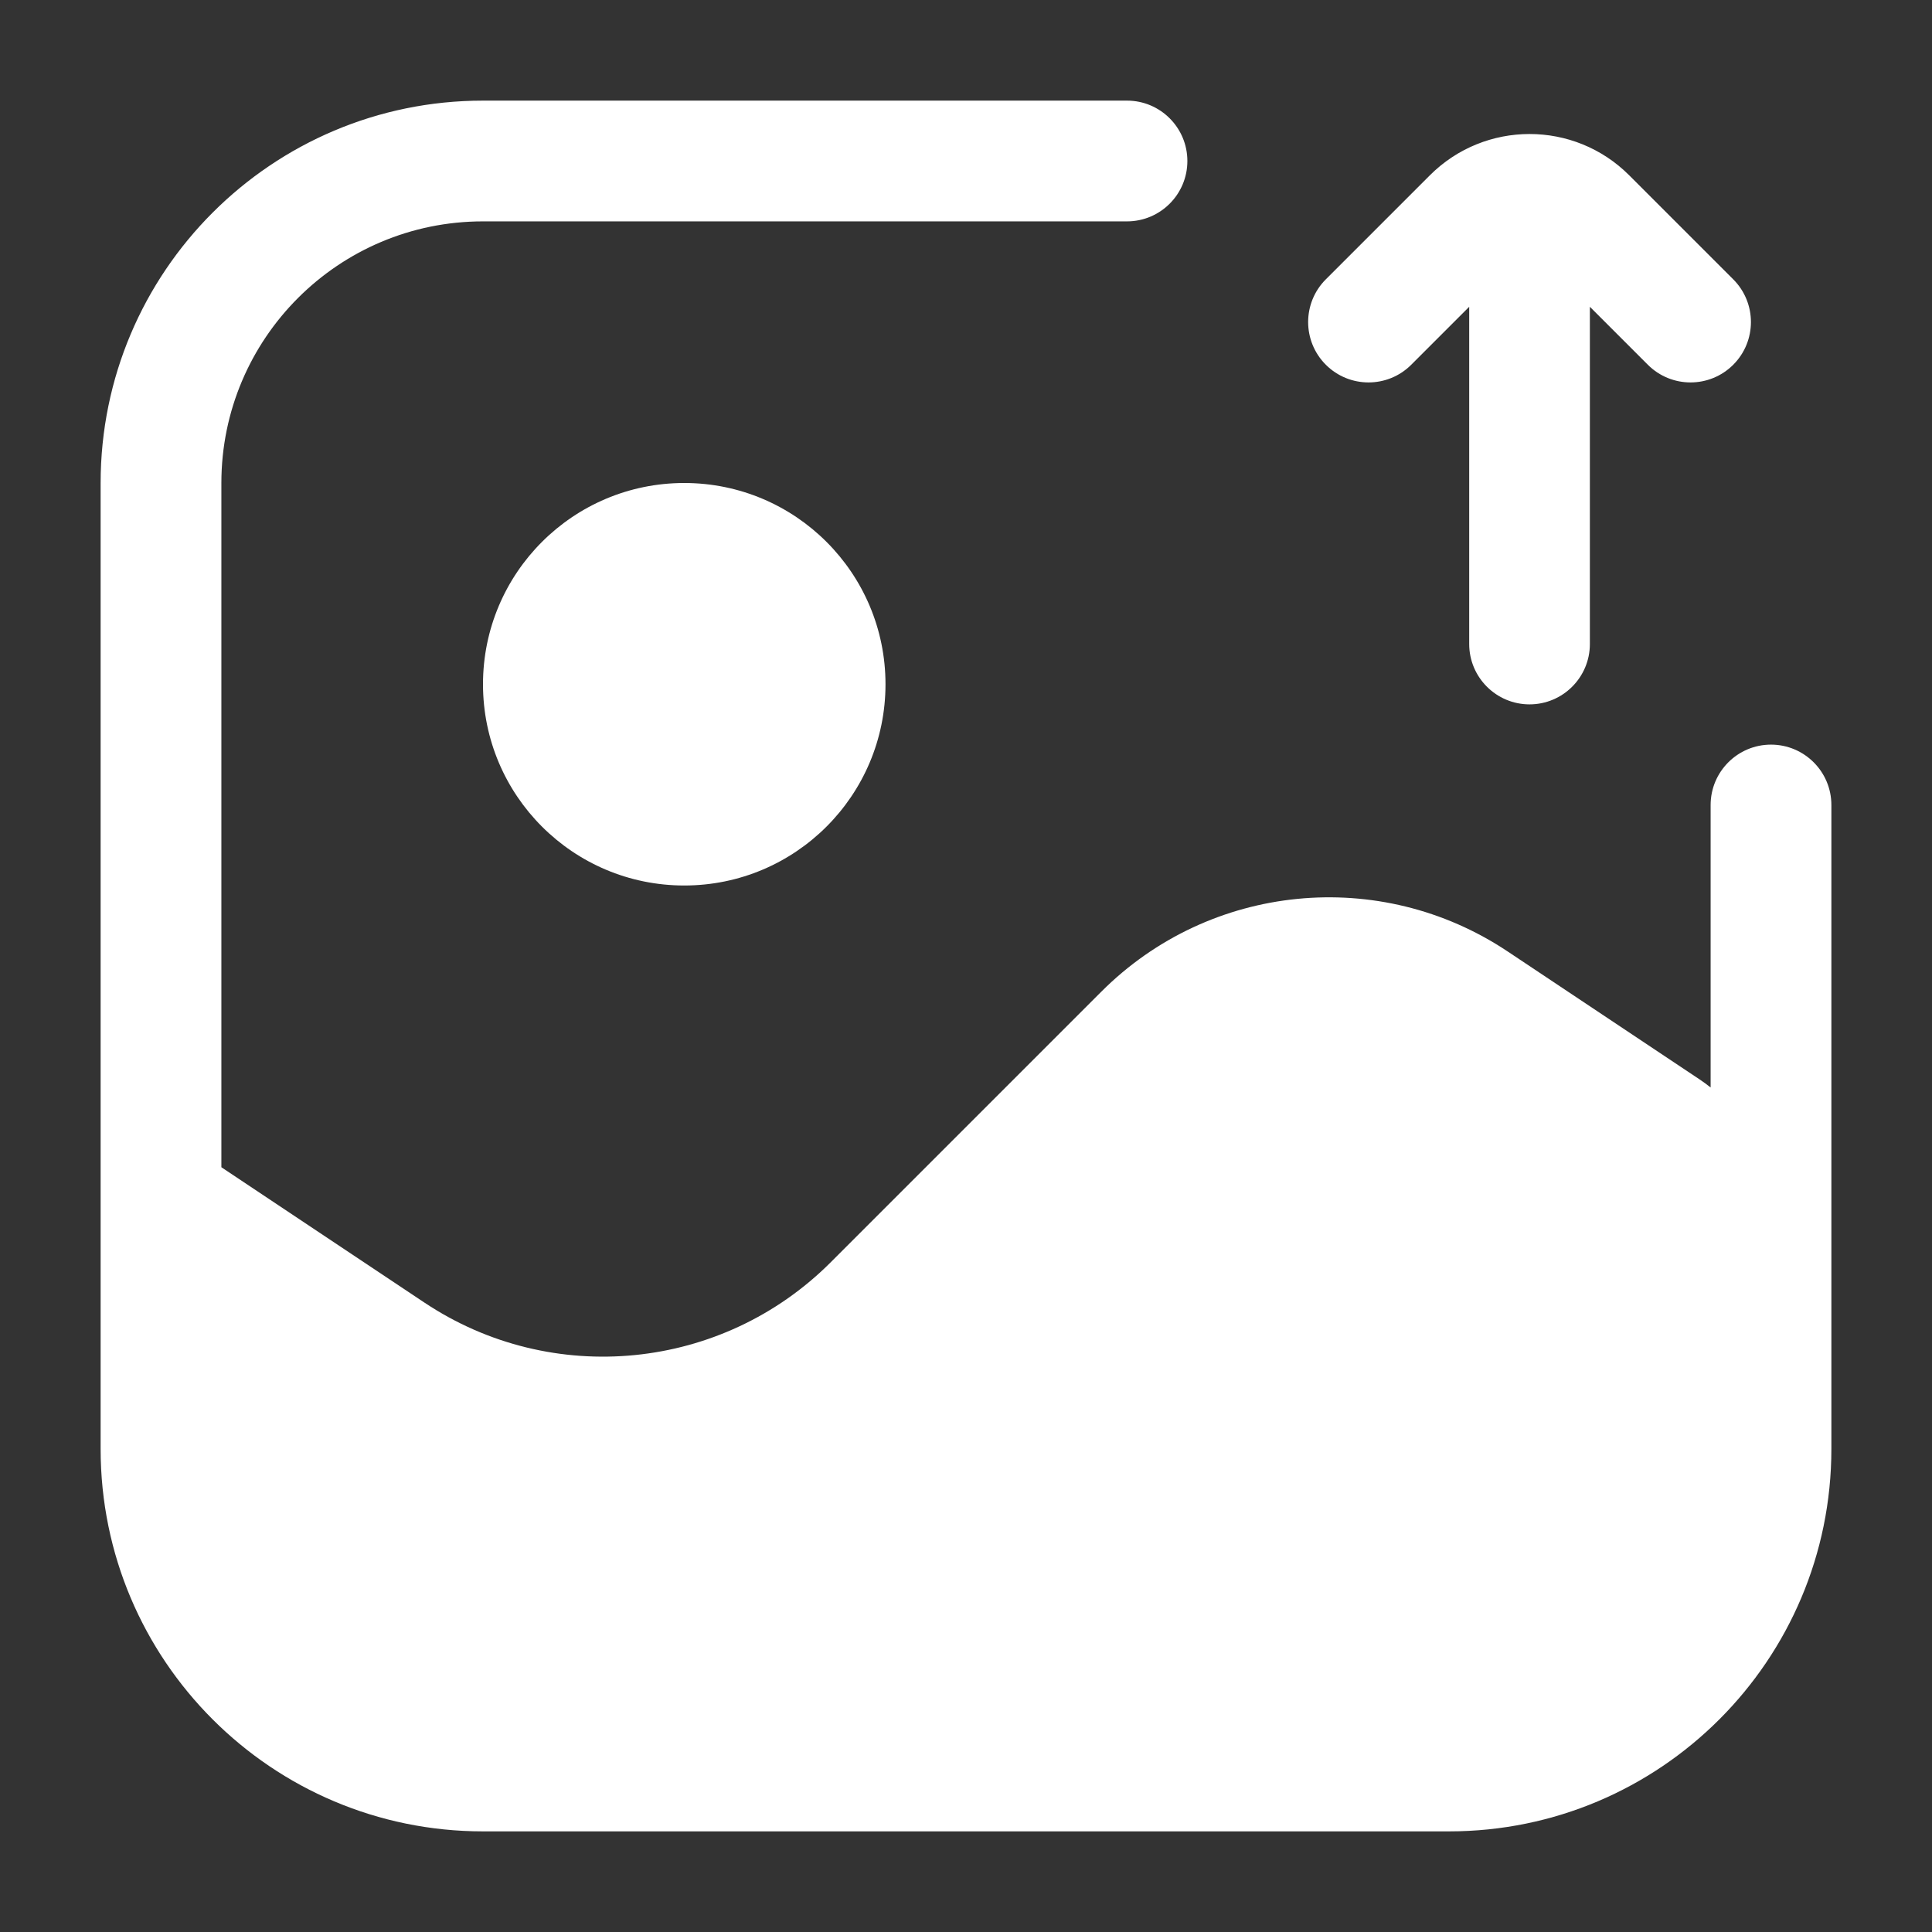 <svg fill="none" height="300" viewBox="0 0 24 24" width="300" xmlns="http://www.w3.org/2000/svg" version="1.1" xmlns:xlink="http://www.w3.org/1999/xlink" xmlns:svgjs="http://svgjs.dev/svgjs"><rect x="0" y="0" width="24" height="24" fill="#333333" stroke="none"/><g transform="matrix(1,0,0,1,0,0)"><path clip-rule="evenodd" d="m2.75 6c0-1.795 1.455-3.25 3.25-3.25h8c.414 0 .75-.336.75-.75s-.336-.75-.75-.75h-8c-2.623 0-4.75 2.127-4.75 4.75v12c0 2.623 2.127 4.75 4.75 4.75h12c2.623 0 4.75-2.127 4.75-4.75v-8c0-.414-.336-.75-.75-.75s-.75.336-.75.75v3.509c-.045-.036-.092-.07-.141-.103l-2.381-1.587c-1.587-1.058-3.699-.849-5.047.5l-3.362 3.362c-1.348 1.348-3.461 1.558-5.047.5l-2.522-1.681zm16.25 2.75c.414 0 .75-.336.75-.75v-4.189l.72.72c.293.293.768.293 1.061 0s.293-.768 0-1.061l-1.293-1.293c-.683-.683-1.791-.683-2.475 0l-1.293 1.293c-.293.293-.293.768 0 1.061s.768.293 1.061 0l.72-.72v4.189c0 .414.336.75.75.75zm-10.5 2.25c1.381 0 2.5-1.119 2.5-2.5s-1.119-2.5-2.5-2.5-2.5 1.119-2.5 2.5 1.119 2.5 2.5 2.5z" fill="#ffffffff" fill-rule="evenodd" data-original-color="#000000ff" stroke="none"/></g></svg>